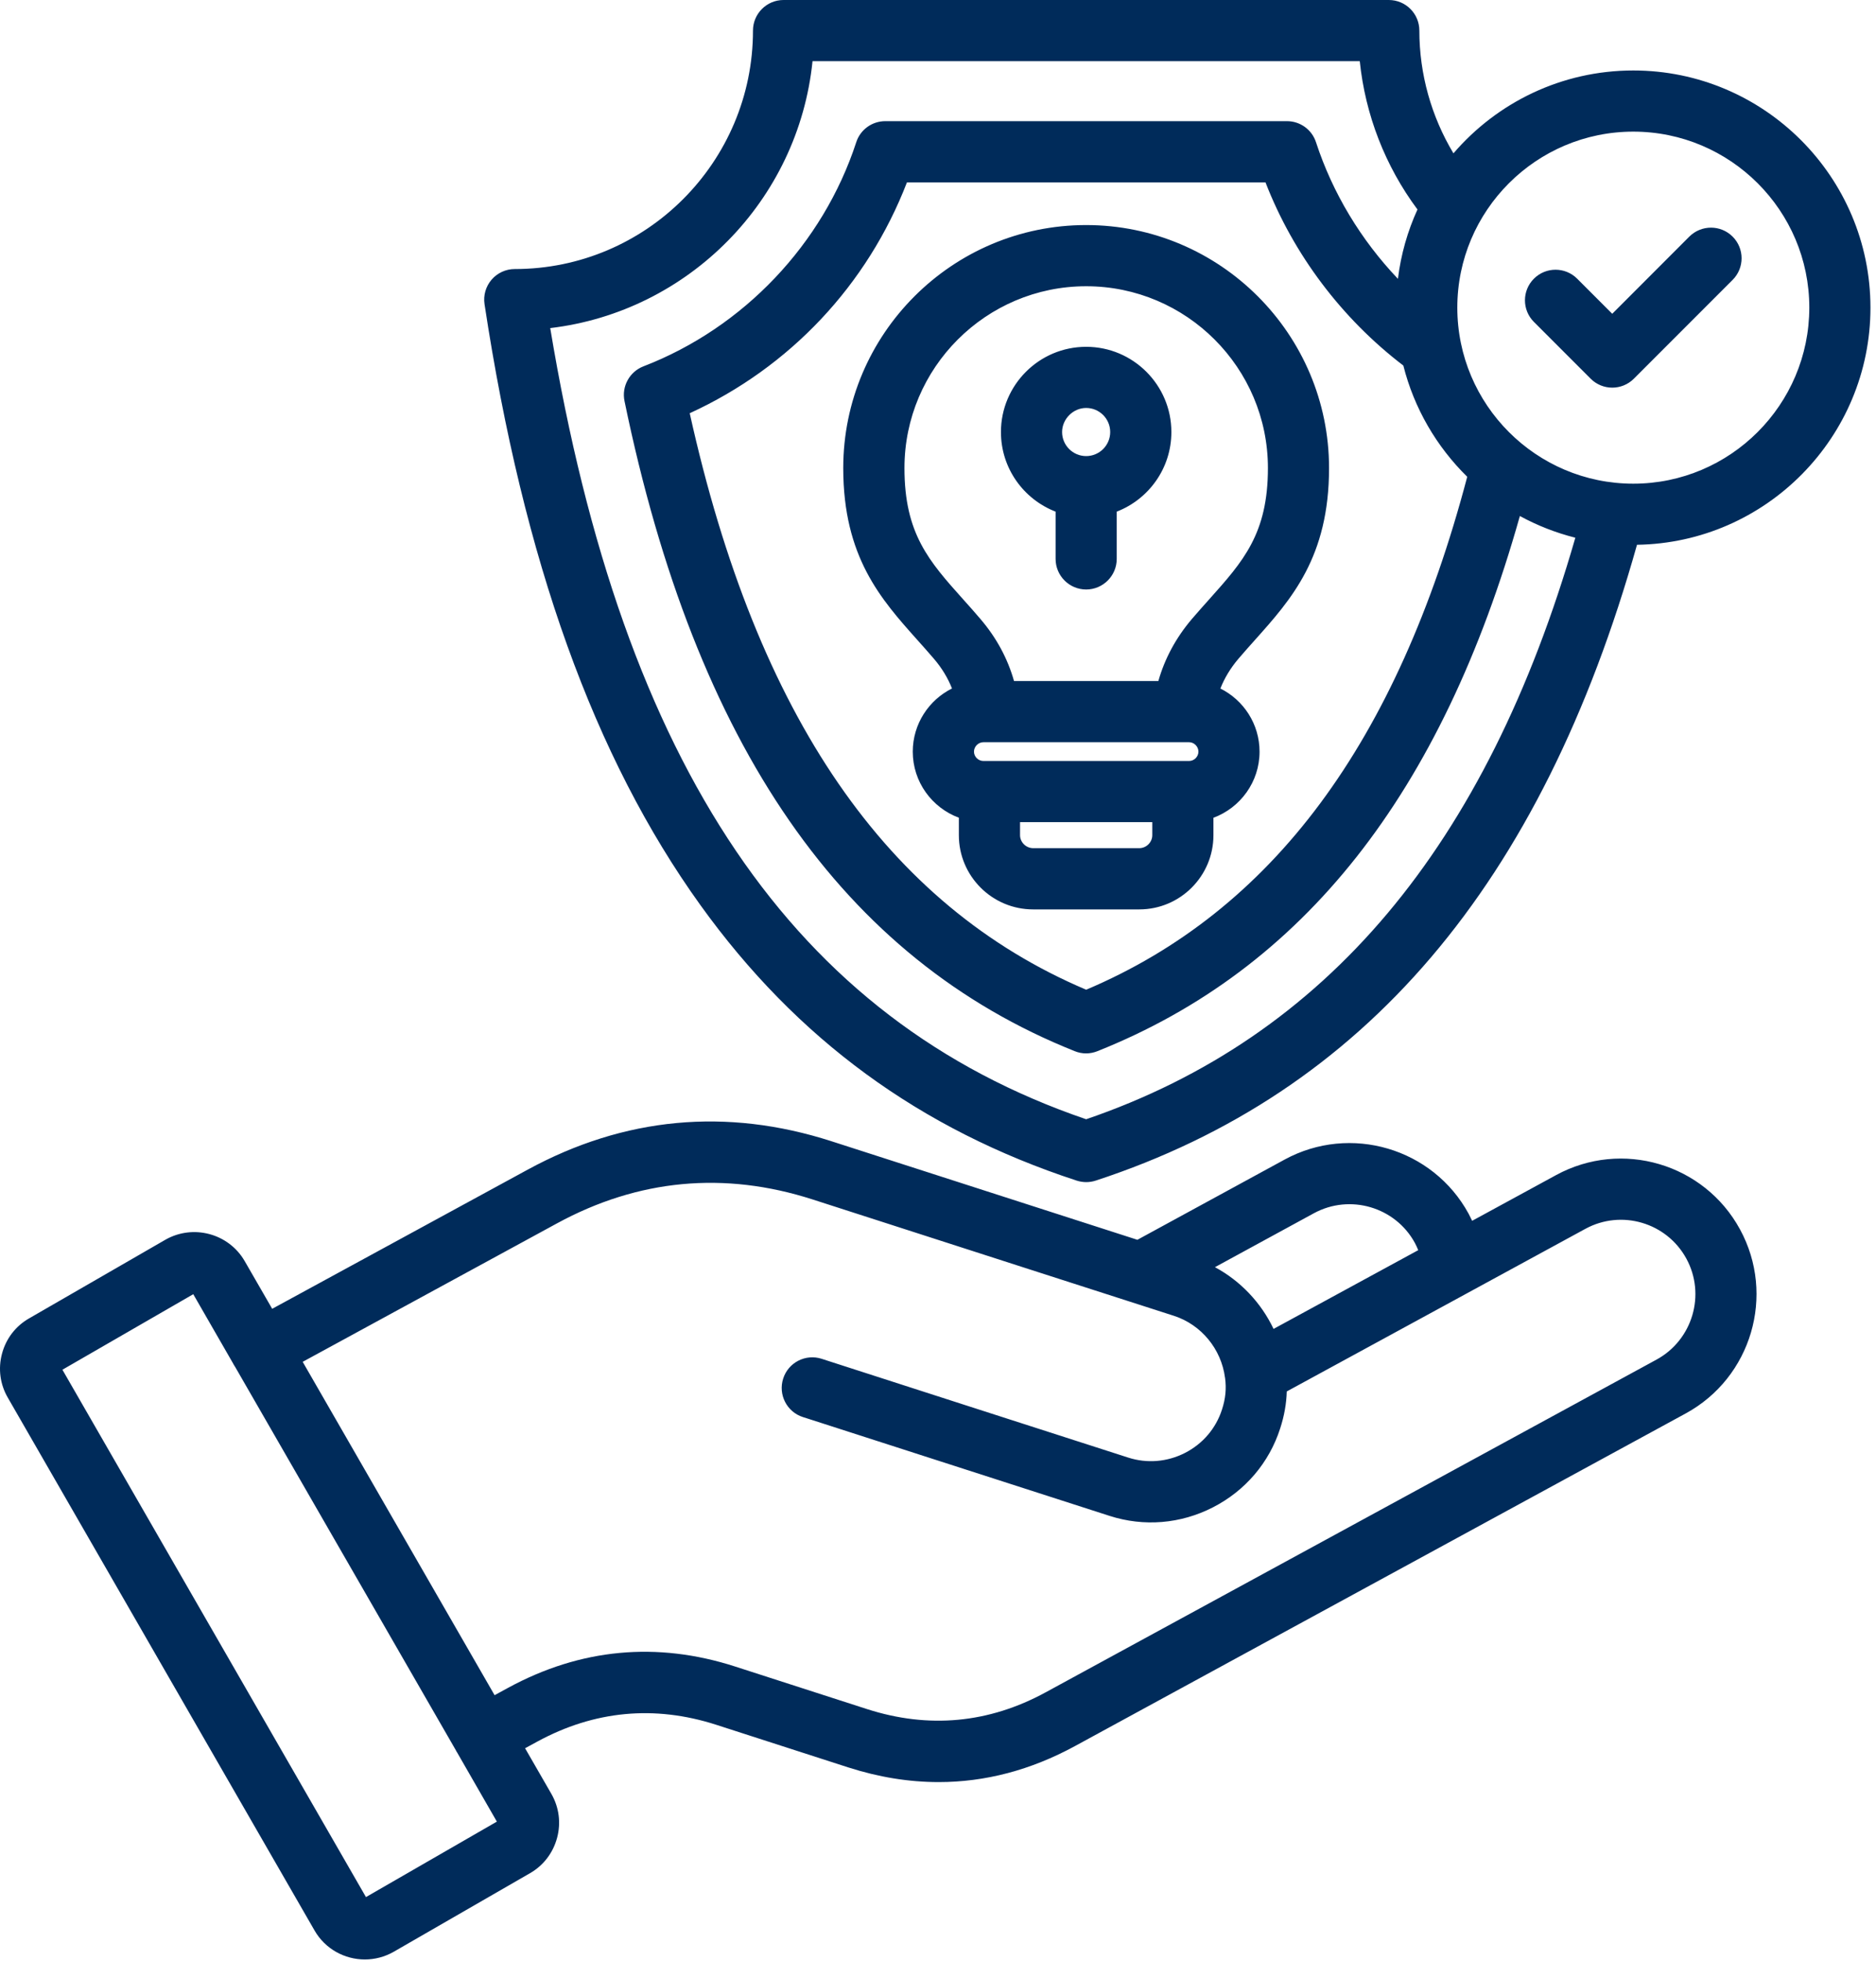<svg width="67" height="70" viewBox="0 0 67 70" fill="none" xmlns="http://www.w3.org/2000/svg">
<path d="M55.575 41.947L52.577 43.579C52.537 43.494 52.496 43.411 52.452 43.329C51.177 40.986 48.23 40.116 45.883 41.391L40.621 44.257C37.813 43.354 35.005 42.449 32.196 41.544L29.693 40.738C25.947 39.533 22.296 39.874 18.842 41.755L9.721 46.72L8.735 45.011C8.165 44.03 6.896 43.69 5.906 44.255L1.043 47.06C0.56 47.335 0.216 47.782 0.072 48.321C-0.072 48.857 0.002 49.415 0.279 49.892L11.233 68.911C11.614 69.575 12.312 69.947 13.03 69.947C13.38 69.947 13.736 69.858 14.06 69.673L18.931 66.866C19.409 66.591 19.75 66.145 19.895 65.609C20.04 65.074 19.967 64.516 19.693 64.038L18.753 62.407L19.194 62.167C21.228 61.063 23.376 60.861 25.575 61.568L30.292 63.09C31.381 63.44 32.461 63.615 33.524 63.615C35.187 63.615 36.814 63.187 38.387 62.332L60.205 50.455C62.552 49.176 63.421 46.23 62.143 43.885C60.866 41.537 57.92 40.669 55.575 41.947ZM46.925 43.309C48.214 42.609 49.833 43.087 50.531 44.368C50.576 44.453 50.615 44.538 50.651 44.627L45.484 47.438C45.04 46.504 44.306 45.727 43.391 45.234L46.925 43.309ZM13.07 67.72L2.229 48.895L6.902 46.199L8.325 48.671C8.333 48.683 8.338 48.697 8.345 48.709C8.363 48.743 8.383 48.775 8.405 48.806L16.284 62.485C16.286 62.492 16.288 62.498 16.292 62.504C16.302 62.52 16.313 62.537 16.323 62.553L17.745 65.026L13.07 67.72ZM59.161 48.534L37.345 60.411C35.313 61.517 33.166 61.717 30.964 61.009L26.246 59.487C23.456 58.59 20.732 58.846 18.15 60.248L17.664 60.513L10.81 48.613L19.886 43.674C22.794 42.09 25.869 41.802 29.023 42.817L31.526 43.623C34.993 44.74 38.46 45.858 41.926 46.971C42.9 47.286 43.616 48.153 43.75 49.178C43.75 49.18 43.75 49.182 43.752 49.184C43.804 49.569 43.77 49.927 43.642 50.318C43.426 50.989 42.958 51.538 42.323 51.864C41.688 52.188 40.967 52.248 40.295 52.032C36.708 50.88 33.117 49.721 29.527 48.564L29.345 48.505C28.771 48.32 28.155 48.636 27.971 49.21C27.786 49.784 28.1 50.4 28.675 50.585L28.858 50.643C32.45 51.801 36.04 52.959 39.627 54.112C40.854 54.507 42.165 54.399 43.32 53.807C44.474 53.216 45.328 52.214 45.721 50.989C45.865 50.546 45.943 50.111 45.956 49.67L56.62 43.866C57.909 43.164 59.526 43.641 60.227 44.929C60.928 46.213 60.45 47.832 59.161 48.534ZM38.791 8.034C34.008 8.034 30.116 11.925 30.116 16.709C30.116 19.887 31.464 21.391 32.765 22.847C32.959 23.064 33.16 23.289 33.356 23.518C33.641 23.851 33.852 24.204 34 24.576C33.171 24.989 32.599 25.845 32.599 26.832C32.599 27.913 33.285 28.834 34.245 29.19V29.814C34.245 31.275 35.435 32.463 36.898 32.463H40.688C42.149 32.463 43.337 31.275 43.337 29.814V29.192C44.296 28.836 44.984 27.914 44.984 26.833C44.984 25.845 44.413 24.991 43.585 24.578C43.733 24.204 43.944 23.852 44.227 23.519C44.422 23.289 44.623 23.066 44.817 22.848C46.119 21.392 47.466 19.888 47.466 16.71C47.466 11.926 43.574 8.034 38.791 8.034ZM42.27 26.495C42.271 26.495 42.272 26.495 42.272 26.495H42.467C42.648 26.495 42.801 26.649 42.801 26.832C42.801 27.012 42.648 27.165 42.467 27.165H35.122C34.939 27.165 34.785 27.012 34.785 26.832C34.785 26.649 34.939 26.495 35.122 26.495H42.27ZM40.688 30.277H36.898C36.644 30.277 36.43 30.064 36.43 29.813V29.348H41.153V29.813C41.153 30.066 40.941 30.277 40.688 30.277ZM43.189 21.391C42.987 21.616 42.778 21.851 42.563 22.101C41.995 22.771 41.597 23.511 41.37 24.311H36.215C35.989 23.51 35.589 22.767 35.018 22.099C34.807 21.85 34.597 21.616 34.395 21.391C33.18 20.033 32.302 19.052 32.302 16.709C32.302 13.13 35.214 10.218 38.792 10.218C42.372 10.218 45.283 13.13 45.283 16.709C45.282 19.052 44.403 20.033 43.189 21.391ZM58.332 2.516C55.765 2.516 53.463 3.665 51.909 5.474C51.119 4.159 50.691 2.645 50.691 1.091C50.691 0.488 50.203 0 49.6 0H27.983C27.382 0 26.892 0.49 26.892 1.091C26.892 5.786 23.076 9.604 18.384 9.604C18.066 9.604 17.764 9.743 17.557 9.983C17.349 10.224 17.257 10.545 17.305 10.859C18.696 20.018 21.219 27.035 25.017 32.313C28.459 37.096 32.854 40.312 38.452 42.144C38.563 42.179 38.678 42.198 38.792 42.198C38.907 42.198 39.022 42.18 39.133 42.144C48.722 39.004 55.052 31.574 58.464 19.447C63.072 19.377 66.802 15.607 66.802 10.981C66.8 6.314 63.001 2.516 58.332 2.516ZM50.119 13.049C50.505 14.581 51.309 15.947 52.401 17.02C49.894 26.517 45.436 32.517 38.792 35.33C31.67 32.31 27.03 25.568 24.633 14.751C28.206 13.116 30.977 10.176 32.391 6.51H45.196C46.193 9.079 47.916 11.367 50.119 13.049ZM38.791 39.954C28.36 36.391 22.256 27.391 19.651 11.712C24.595 11.126 28.514 7.152 29.019 2.183H48.563C48.76 4.1 49.473 5.932 50.624 7.478C50.272 8.249 50.033 9.079 49.926 9.953C48.605 8.566 47.593 6.893 47 5.078C46.854 4.628 46.435 4.325 45.962 4.325H31.618C31.145 4.325 30.725 4.628 30.58 5.078C29.394 8.71 26.552 11.701 22.981 13.077C22.483 13.269 22.195 13.794 22.304 14.317C24.844 26.63 30.106 34.221 38.385 37.524C38.514 37.576 38.652 37.603 38.788 37.603C38.925 37.603 39.063 37.576 39.193 37.524C46.543 34.596 51.488 28.336 54.281 18.42C54.898 18.757 55.563 19.019 56.262 19.195C53.085 30.222 47.358 37.024 38.791 39.954ZM58.332 17.266C54.866 17.266 52.047 14.447 52.047 10.981C52.047 7.518 54.866 4.699 58.332 4.699C61.798 4.699 64.618 7.518 64.618 10.981C64.616 14.447 61.797 17.266 58.332 17.266ZM61.88 8.447C62.306 8.873 62.306 9.564 61.88 9.991L58.353 13.518C58.14 13.731 57.859 13.838 57.581 13.838C57.301 13.838 57.022 13.731 56.809 13.518L54.783 11.492C54.356 11.066 54.356 10.374 54.783 9.948C55.209 9.522 55.9 9.522 56.327 9.948L57.58 11.201L60.334 8.445C60.763 8.02 61.453 8.02 61.88 8.447ZM38.791 12.38C37.112 12.38 35.748 13.745 35.748 15.423C35.748 16.718 36.559 17.823 37.7 18.264V19.951C37.7 20.553 38.189 21.043 38.791 21.043C39.394 21.043 39.883 20.553 39.883 19.951V18.264C41.024 17.823 41.835 16.718 41.835 15.423C41.835 13.745 40.47 12.38 38.791 12.38ZM38.791 14.563C39.265 14.563 39.65 14.948 39.65 15.423C39.65 15.896 39.265 16.281 38.791 16.281C38.318 16.281 37.932 15.896 37.932 15.423C37.932 14.958 38.326 14.563 38.791 14.563Z" fill="#002B5A"/>
</svg>
